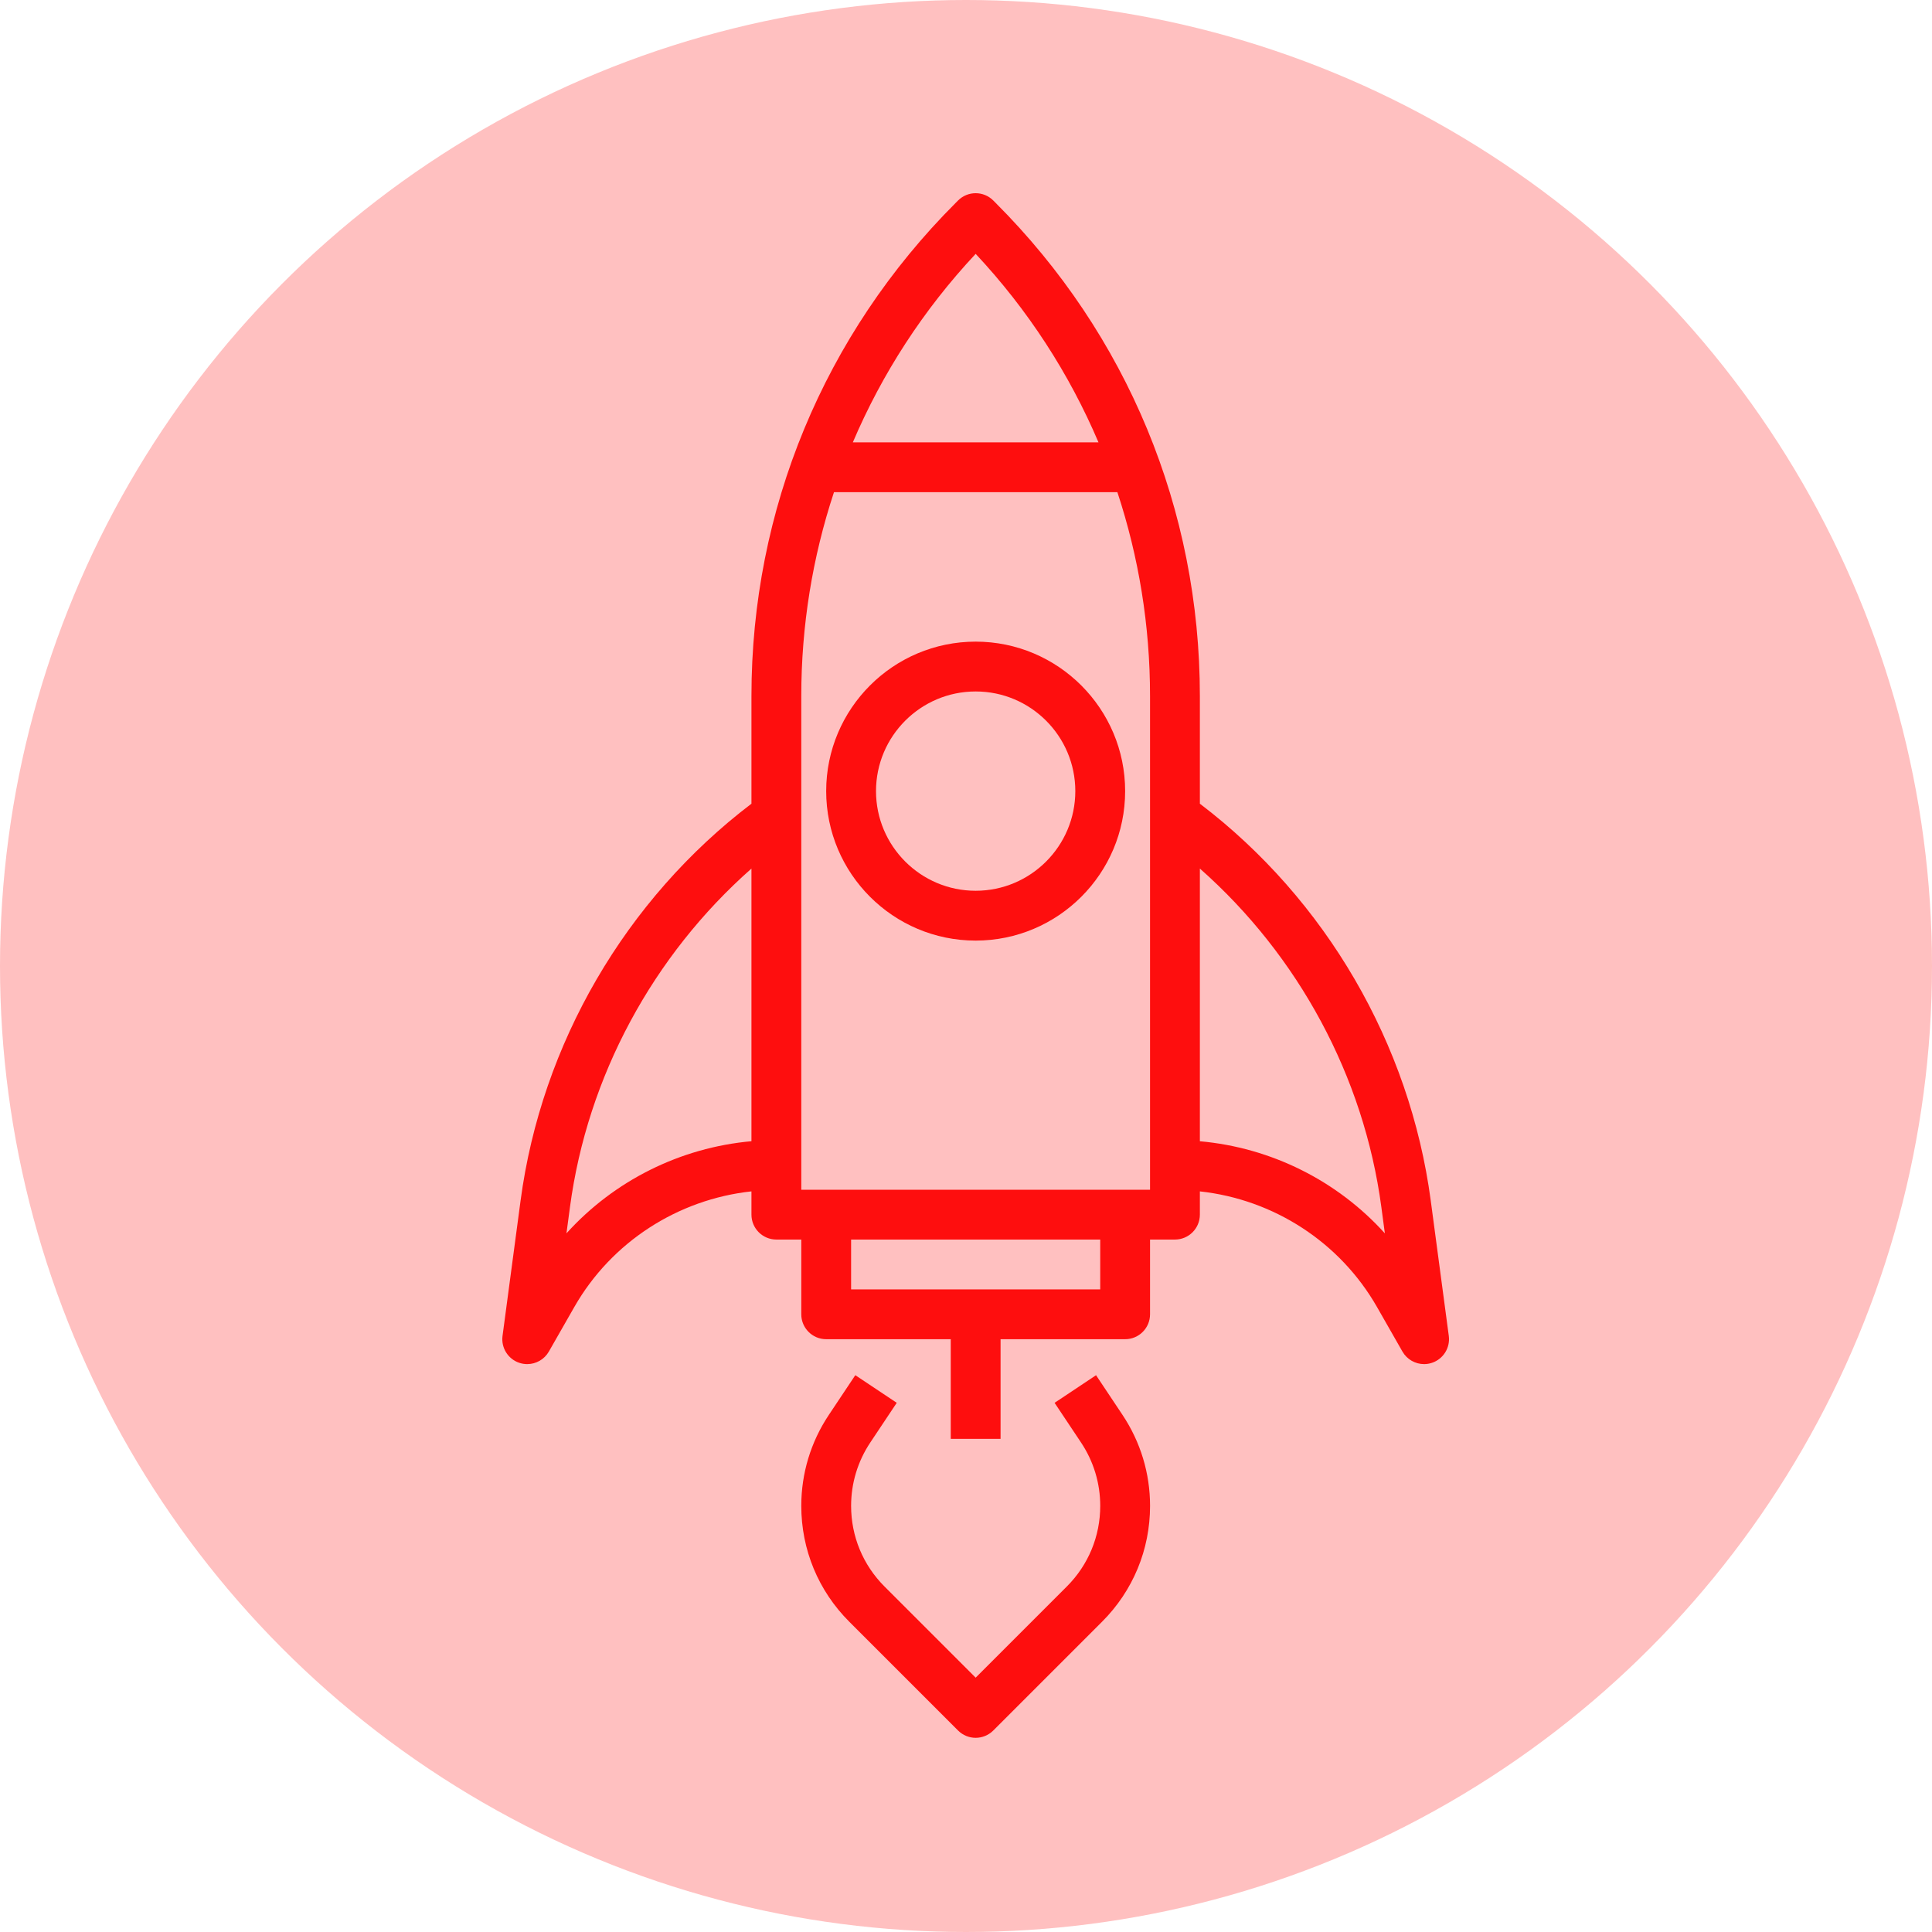 <svg width="100" height="100" viewBox="0 0 100 100" fill="none" xmlns="http://www.w3.org/2000/svg">
<circle cx="50" cy="50" r="50" fill="#FE0E0E" fill-opacity="0.26"/>
<path d="M74.055 62.142C72.973 54.027 68.62 46.553 62.105 41.599V36.027C62.105 26.383 58.349 17.317 51.53 10.497L51.412 10.378C50.907 9.874 50.093 9.874 49.588 10.378L49.47 10.497C42.651 17.316 38.895 26.383 38.895 36.027V41.599C32.38 46.553 28.027 54.027 26.945 62.142L26.011 69.147C25.93 69.758 26.292 70.342 26.877 70.539C27.013 70.584 27.152 70.606 27.289 70.606C27.742 70.606 28.175 70.366 28.409 69.956L29.728 67.647C31.652 64.281 35.088 62.079 38.895 61.665V62.869C38.895 63.581 39.472 64.159 40.184 64.159H41.474V68.027C41.474 68.739 42.051 69.317 42.763 69.317H49.211V74.475H51.789V69.317H58.237C58.949 69.317 59.526 68.739 59.526 68.027V64.159H60.816C61.528 64.159 62.105 63.581 62.105 62.869V61.666C65.912 62.079 69.348 64.283 71.272 67.648L72.591 69.958C72.826 70.366 73.258 70.606 73.711 70.606C73.847 70.606 73.987 70.584 74.123 70.538C74.708 70.341 75.07 69.758 74.989 69.145L74.055 62.142ZM50.5 13.14C53.209 16.036 55.342 19.336 56.857 22.895H44.143C45.658 19.336 47.791 16.036 50.5 13.14ZM29.32 63.838L29.501 62.483C30.402 55.718 33.799 49.455 38.895 44.957V59.069C35.203 59.399 31.778 61.116 29.32 63.838ZM56.947 66.738H44.053V64.159H56.947V66.738ZM59.526 61.58H41.474V36.027C41.474 32.386 42.056 28.835 43.167 25.474H57.835C58.944 28.835 59.526 32.386 59.526 36.027V61.58ZM62.105 59.071V44.957C67.201 49.456 70.597 55.719 71.499 62.483L71.68 63.838C69.222 61.116 65.797 59.399 62.105 59.071Z" fill="#FE0E0E"/>
<path d="M50.5 33.211C46.233 33.211 42.763 36.681 42.763 40.948C42.763 45.215 46.233 48.685 50.5 48.685C54.767 48.685 58.237 45.215 58.237 40.948C58.237 36.681 54.767 33.211 50.5 33.211ZM50.5 46.106C47.656 46.106 45.342 43.793 45.342 40.948C45.342 38.103 47.656 35.79 50.5 35.79C53.345 35.79 55.658 38.103 55.658 40.948C55.658 43.793 53.345 46.106 50.5 46.106Z" fill="#FE0E0E"/>
<path d="M56.731 71.18L54.585 72.61L55.956 74.667C56.605 75.641 56.948 76.773 56.948 77.942C56.948 79.519 56.334 81.002 55.218 82.118L50.5 86.836L45.782 82.118C44.667 81.002 44.053 79.519 44.053 77.942C44.053 76.773 44.396 75.641 45.044 74.667L46.415 72.61L44.27 71.18L42.899 73.237C41.967 74.635 41.474 76.262 41.474 77.942C41.474 80.208 42.356 82.339 43.959 83.941L49.589 89.571C49.84 89.822 50.17 89.949 50.5 89.949C50.83 89.949 51.16 89.822 51.412 89.571L57.042 83.941C58.645 82.339 59.527 80.208 59.527 77.942C59.527 76.262 59.034 74.635 58.102 73.237L56.731 71.18Z" fill="#FE0E0E"/>
</svg>
